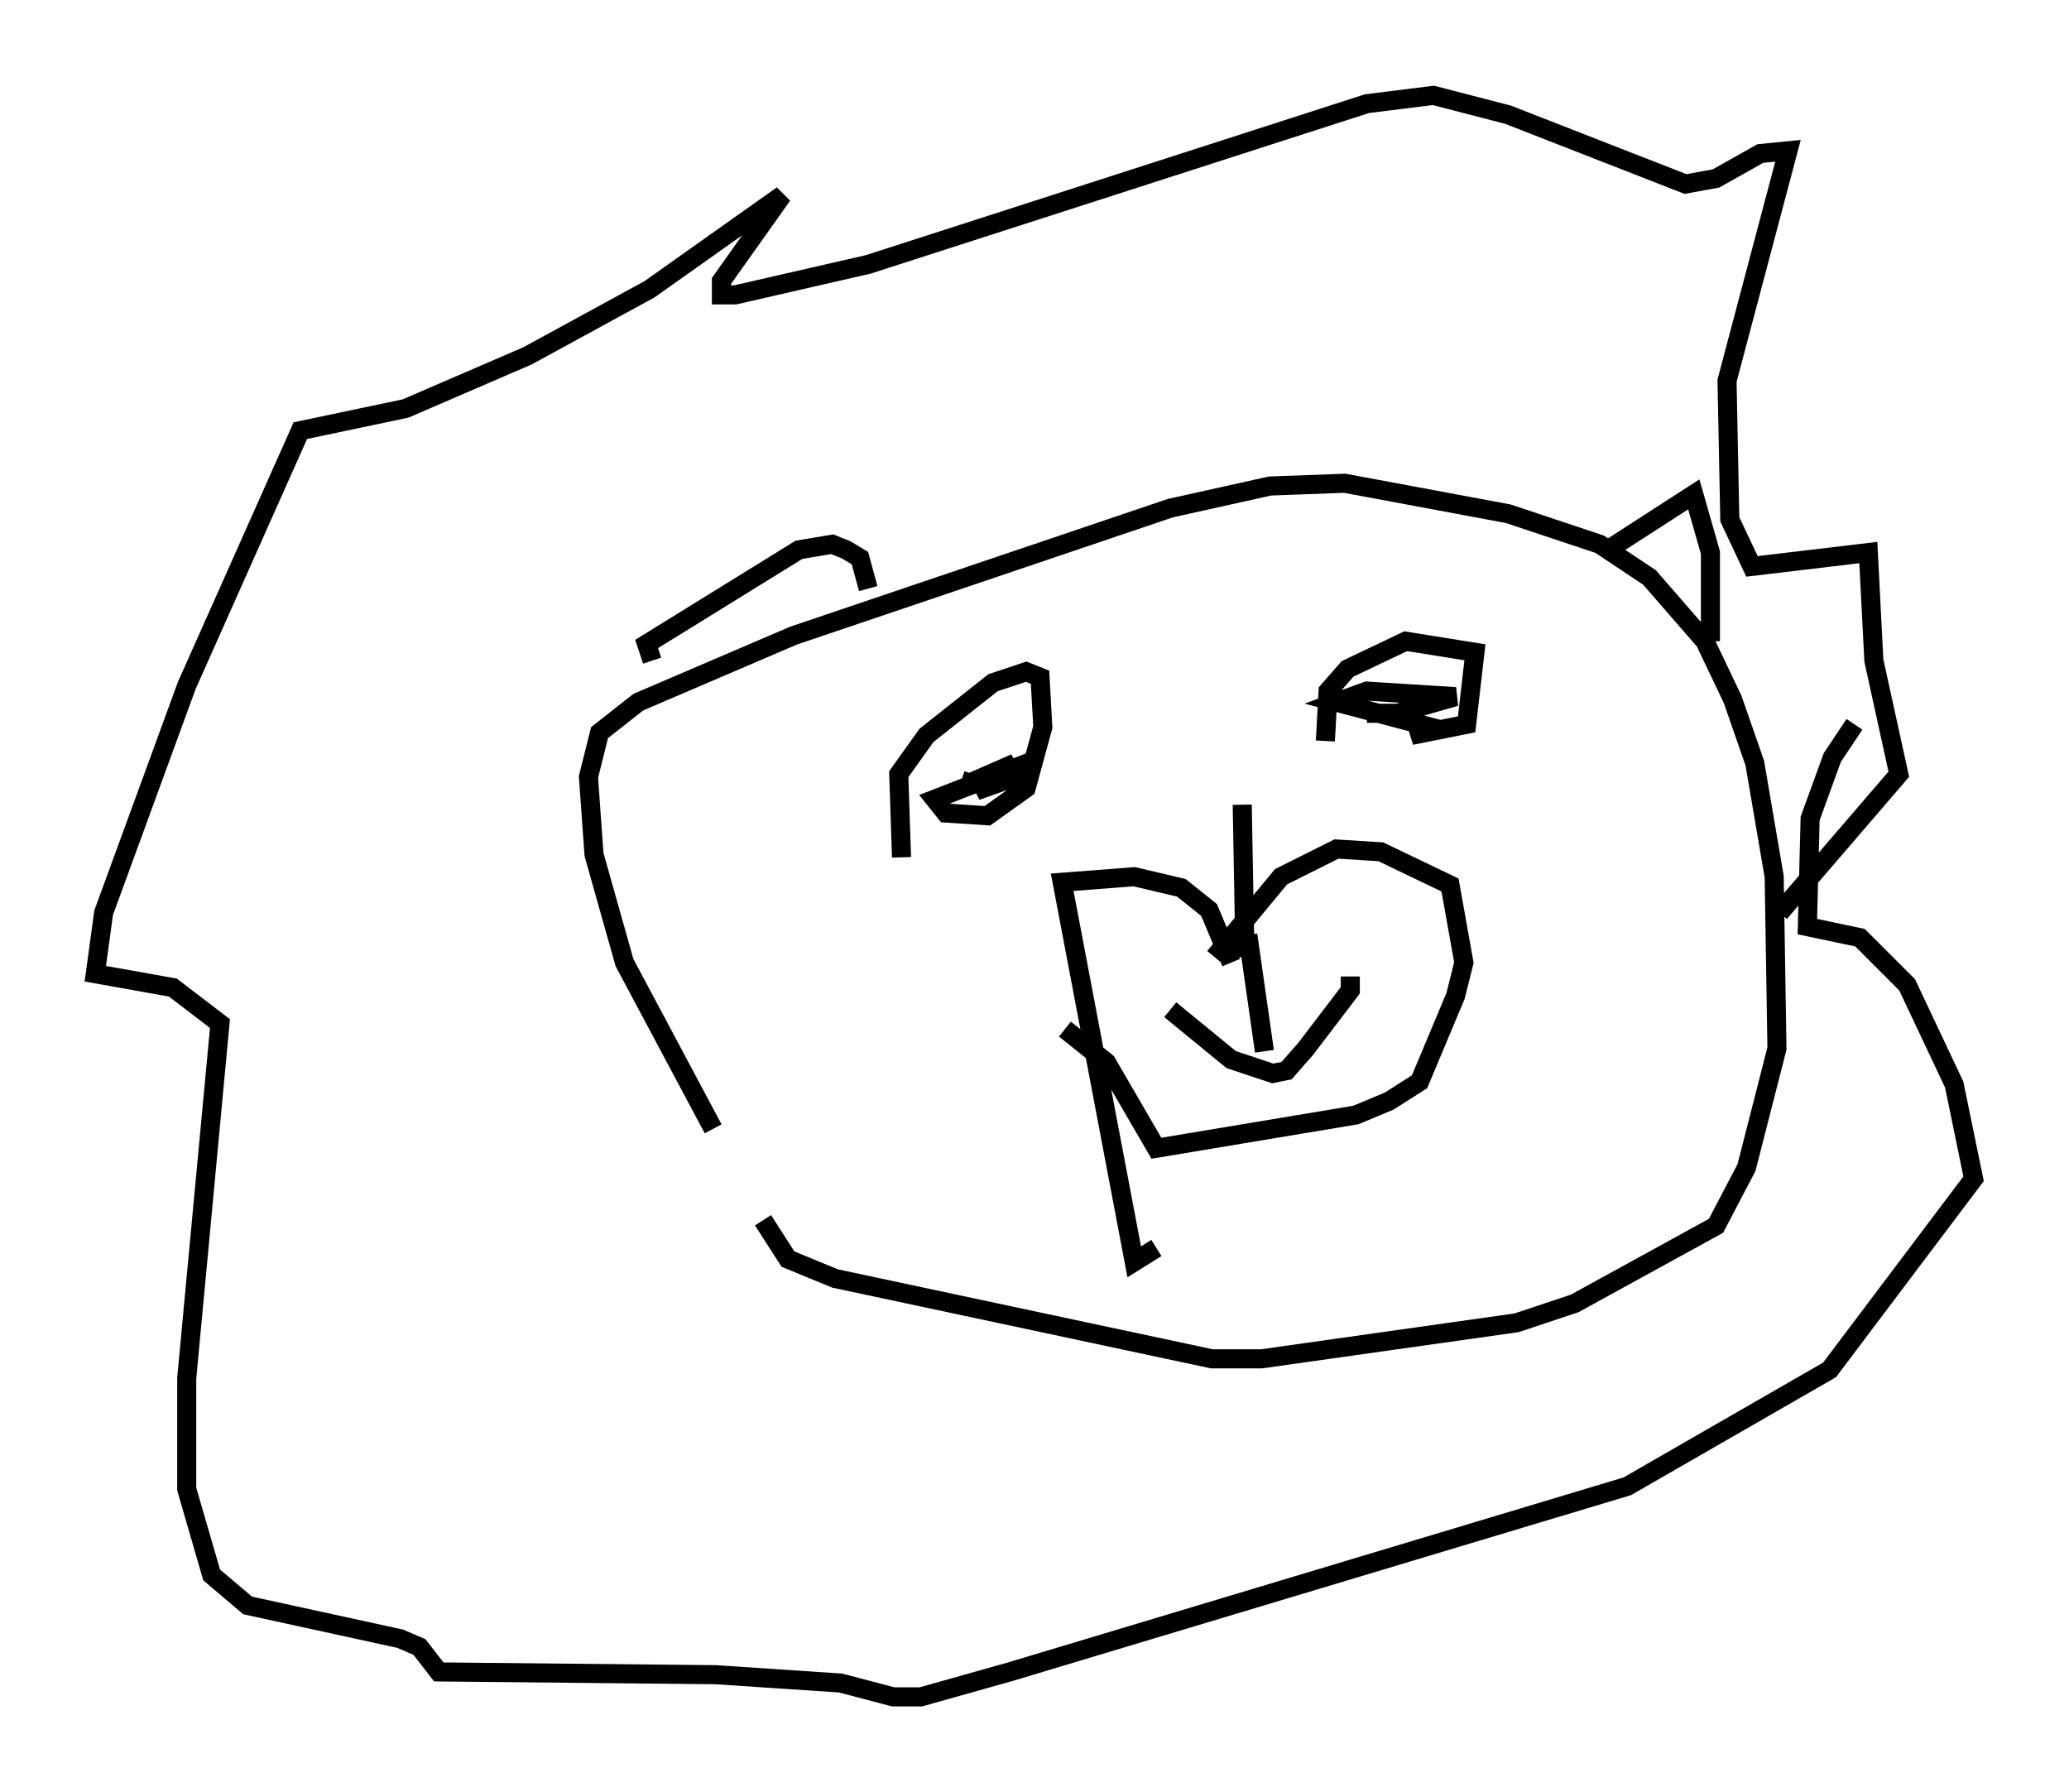 <?xml version="1.0" encoding="utf-8" ?>
<svg baseProfile="full" height="93.955" version="1.1" width="108.48" xmlns="http://www.w3.org/2000/svg" xmlns:ev="http://www.w3.org/2001/xml-events" xmlns:xlink="http://www.w3.org/1999/xlink"><defs /><rect fill="white" height="93.955" width="108.48" x="0" y="0" /><path d="M46.832, 70.653 m-9.441, -11.475 l-4.648, -8.715 -1.598, -5.665 l-0.291, -4.067 0.581, -2.324 l2.034, -1.598 8.134, -3.486 l19.754, -6.682 5.229, -1.162 l3.922, -0.145 8.57, 1.598 l4.793, 1.598 2.615, 1.743 l2.905, 3.341 1.453, 3.05 l1.162, 3.341 1.017, 5.955 l0.145, 9.006 -1.598, 6.246 l-1.598, 3.05 -7.408, 4.067 l-3.05, 1.017 -13.363, 1.888 l-2.615, 0.0 -19.754, -4.212 l-2.469, -1.017 -1.307, -2.034 m24.547, -13.508 l-1.162, -2.76 -1.453, -1.162 l-2.469, -0.581 -3.777, 0.291 l3.777, 19.899 1.162, -0.726 m3.05, -15.251 l3.486, -4.212 2.905, -1.453 l2.324, 0.145 3.631, 1.743 l0.726, 4.067 -0.436, 1.743 l-1.888, 4.503 -1.598, 1.017 l-1.743, 0.726 -10.458, 1.743 l-2.615, -4.503 -2.179, -1.743 m5.52, -1.017 l3.196, 2.615 2.179, 0.726 l0.726, -0.145 1.017, -1.162 l2.324, -3.05 0.0, -0.726 m-5.374, -2.179 l0.872, 6.101 m-19.028, -10.168 l-0.145, -4.358 1.453, -2.034 l3.486, -2.76 1.743, -0.581 l0.726, 0.291 0.145, 2.615 l-0.872, 3.196 -2.034, 1.453 l-2.179, -0.145 -0.581, -0.726 l5.229, -2.034 -1.017, 0.872 l-2.034, 0.726 2.034, -1.453 l-2.324, 1.017 0.145, -0.436 m18.447, -1.743 l0.145, -2.615 1.017, -1.162 l3.05, -1.453 3.631, 0.581 l-0.436, 3.777 -2.905, 0.581 l1.017, -0.436 -4.939, -1.307 l1.598, -0.581 4.648, 0.291 l-3.05, 0.872 -1.598, 0.0 m-6.391, 12.782 l-0.145, -7.989 m-30.938, -7.553 l-0.291, -0.872 7.989, -4.939 l1.743, -0.291 0.726, 0.291 l0.726, 0.436 0.436, 1.598 m38.782, -2.034 l4.503, -2.905 0.872, 3.05 l0.0, 4.648 m3.631, 14.235 l6.246, -7.263 -1.307, -5.955 l-0.291, -5.665 -6.101, 0.726 l-1.162, -2.469 -0.145, -7.263 l3.196, -12.056 -1.453, 0.145 l-2.324, 1.307 -1.598, 0.291 l-9.296, -3.631 -3.922, -1.017 l-3.486, 0.436 -26.145, 8.425 l-6.972, 1.598 -0.726, 0.0 l0.0, -0.726 3.196, -4.503 l-6.972, 4.939 -6.391, 3.486 l-6.391, 2.76 -5.52, 1.162 l-5.955, 13.363 -4.358, 11.911 l-0.436, 3.196 4.067, 0.726 l2.469, 1.888 -1.743, 18.592 l0.0, 5.81 1.307, 4.503 l1.888, 1.598 7.989, 1.743 l1.017, 0.436 1.017, 1.307 l14.525, 0.145 6.536, 0.436 l2.76, 0.726 1.453, 0.0 l4.648, -1.307 32.391, -9.732 l10.603, -6.101 7.553, -10.022 l-1.017, -4.939 -2.469, -5.229 l-2.469, -2.469 -2.76, -0.581 l0.145, -5.665 1.162, -3.196 l1.162, -1.743 " fill="none" stroke="black" stroke-width="1" /></svg>